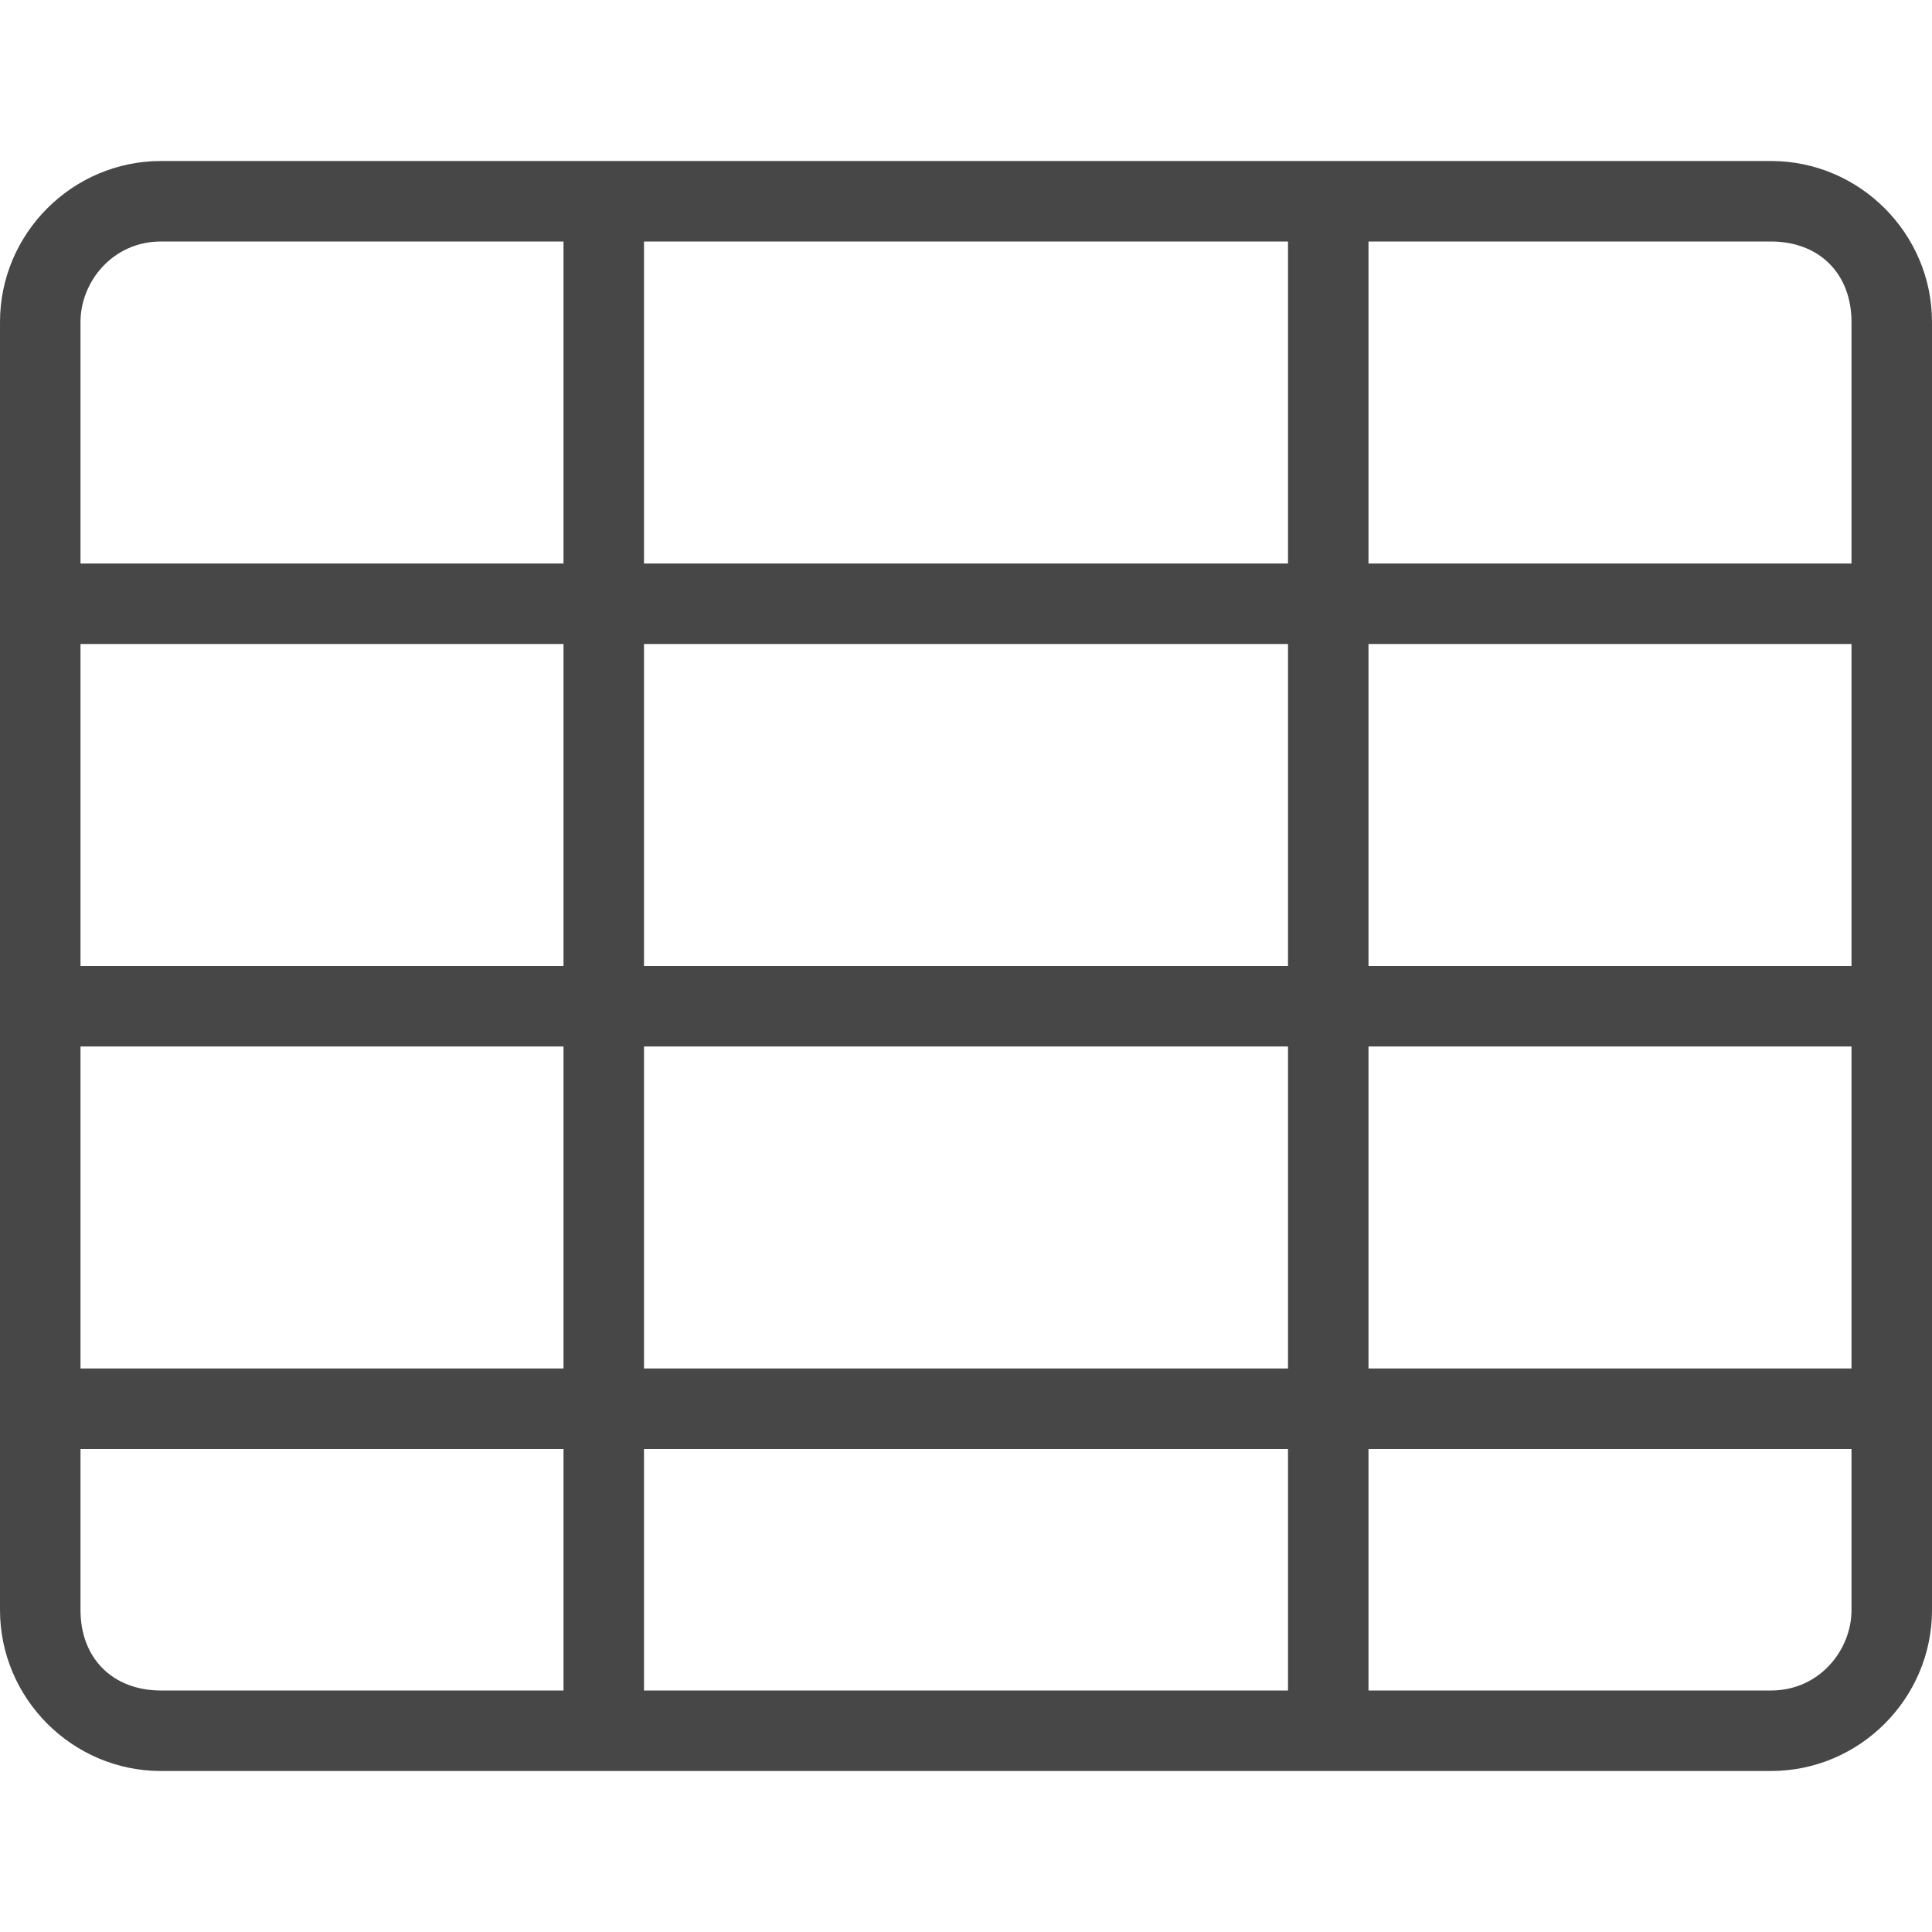 <?xml version="1.0" encoding="utf-8"?>
<!-- Generator: Adobe Illustrator 19.1.0, SVG Export Plug-In . SVG Version: 6.00 Build 0)  -->
<svg version="1.1" id="Layer_1" xmlns:sketch="http://www.bohemiancoding.com/sketch/ns"
	 xmlns="http://www.w3.org/2000/svg" xmlns:xlink="http://www.w3.org/1999/xlink" x="0px" y="0px" viewBox="-293 385 24 24"
	 style="enable-background:new -293 385 24 24;" xml:space="preserve">
<style type="text/css">
	.st0{fill:none;}
	.st1{fill:#474747;}
</style>
<title>table</title>
<desc>Created with Sketch.</desc>
<g>
	<path class="st0" d="M-292,389v3h6v-4h-5C-291.6,388-292,388.4-292,389z"/>
	<rect x="-285" y="403" class="st0" width="8" height="3"/>
	<rect x="-292" y="393" class="st0" width="6" height="4"/>
	<rect x="-292" y="398" class="st0" width="6" height="4"/>
	<rect x="-285" y="398" class="st0" width="8" height="4"/>
	<path class="st0" d="M-292,405c0,0.5,0.5,1,1,1h5v-3h-6V405z"/>
	<polygon class="st0" points="-276,393 -276,397 -270.5,397 -270,397 -270,393 -270.5,393 	"/>
	<path class="st0" d="M-271,388h-5v4h5.5h0.5v-3C-270,388.4-270.5,388-271,388z"/>
	<rect x="-285" y="393" class="st0" width="8" height="4"/>
	<polygon class="st0" points="-276,398 -276,402 -270.5,402 -270,402 -270,398 -270.5,398 	"/>
	<rect x="-285" y="388" class="st0" width="8" height="4"/>
	<path class="st0" d="M-276,403v3h5c0.6,0,1-0.4,1-1v-2h-0.5H-276z"/>
	<g>
		<rect x="-285" y="403" class="st0" width="8" height="3"/>
		<rect x="-285" y="393" class="st0" width="8" height="4"/>
		<path class="st0" d="M-292,389v3h6v-4h-5C-291.6,388-292,388.4-292,389z"/>
		<rect x="-285" y="398" class="st0" width="8" height="4"/>
		<path class="st0" d="M-292,405c0,0.5,0.5,1,1,1h5v-3h-6V405z"/>
		<rect x="-292" y="398" class="st0" width="6" height="4"/>
		<rect x="-292" y="393" class="st0" width="6" height="4"/>
		<path class="st0" d="M-271,388h-5v4h5.5h0.5v-3C-270,388.4-270.5,388-271,388z"/>
		<polygon class="st0" points="-276,393 -276,397 -270.5,397 -270,397 -270,393 -270.5,393 		"/>
		<polygon class="st0" points="-276,398 -276,402 -270.5,402 -270,402 -270,398 -270.5,398 		"/>
		<rect x="-285" y="388" class="st0" width="8" height="4"/>
		<path class="st0" d="M-276,403v3h5c0.6,0,1-0.4,1-1v-2h-0.5H-276z"/>
		<path class="st1" d="M-271,387h-20c-1.1,0-2,0.9-2,2v3v1v4v1v4v1v2c0,1.1,0.9,2,2,2h20c1.1,0,2-0.9,2-2v-16
			C-269,387.9-269.9,387-271,387z M-286,406h-5c-0.6,0-1-0.4-1-1v-2h6V406z M-286,402h-6v-4h6V402z M-286,397h-6v-4h6V397z
			 M-286,392h-6v-3c0-0.5,0.4-1,1-1h5V392z M-277,406h-8v-3h8V406z M-277,402h-8v-4h8V402z M-277,397h-8v-4h8V397z M-277,392h-8v-4
			h8V392z M-270,405c0,0.5-0.4,1-1,1h-5v-3h5.5h0.5V405z M-270,402h-0.5h-5.5v-4h5.5h0.5V402z M-270,397h-0.5h-5.5v-4h5.5h0.5V397z
			 M-270,392h-0.5h-5.5v-4h5c0.6,0,1,0.4,1,1V392z"/>
	</g>
</g>
</svg>
